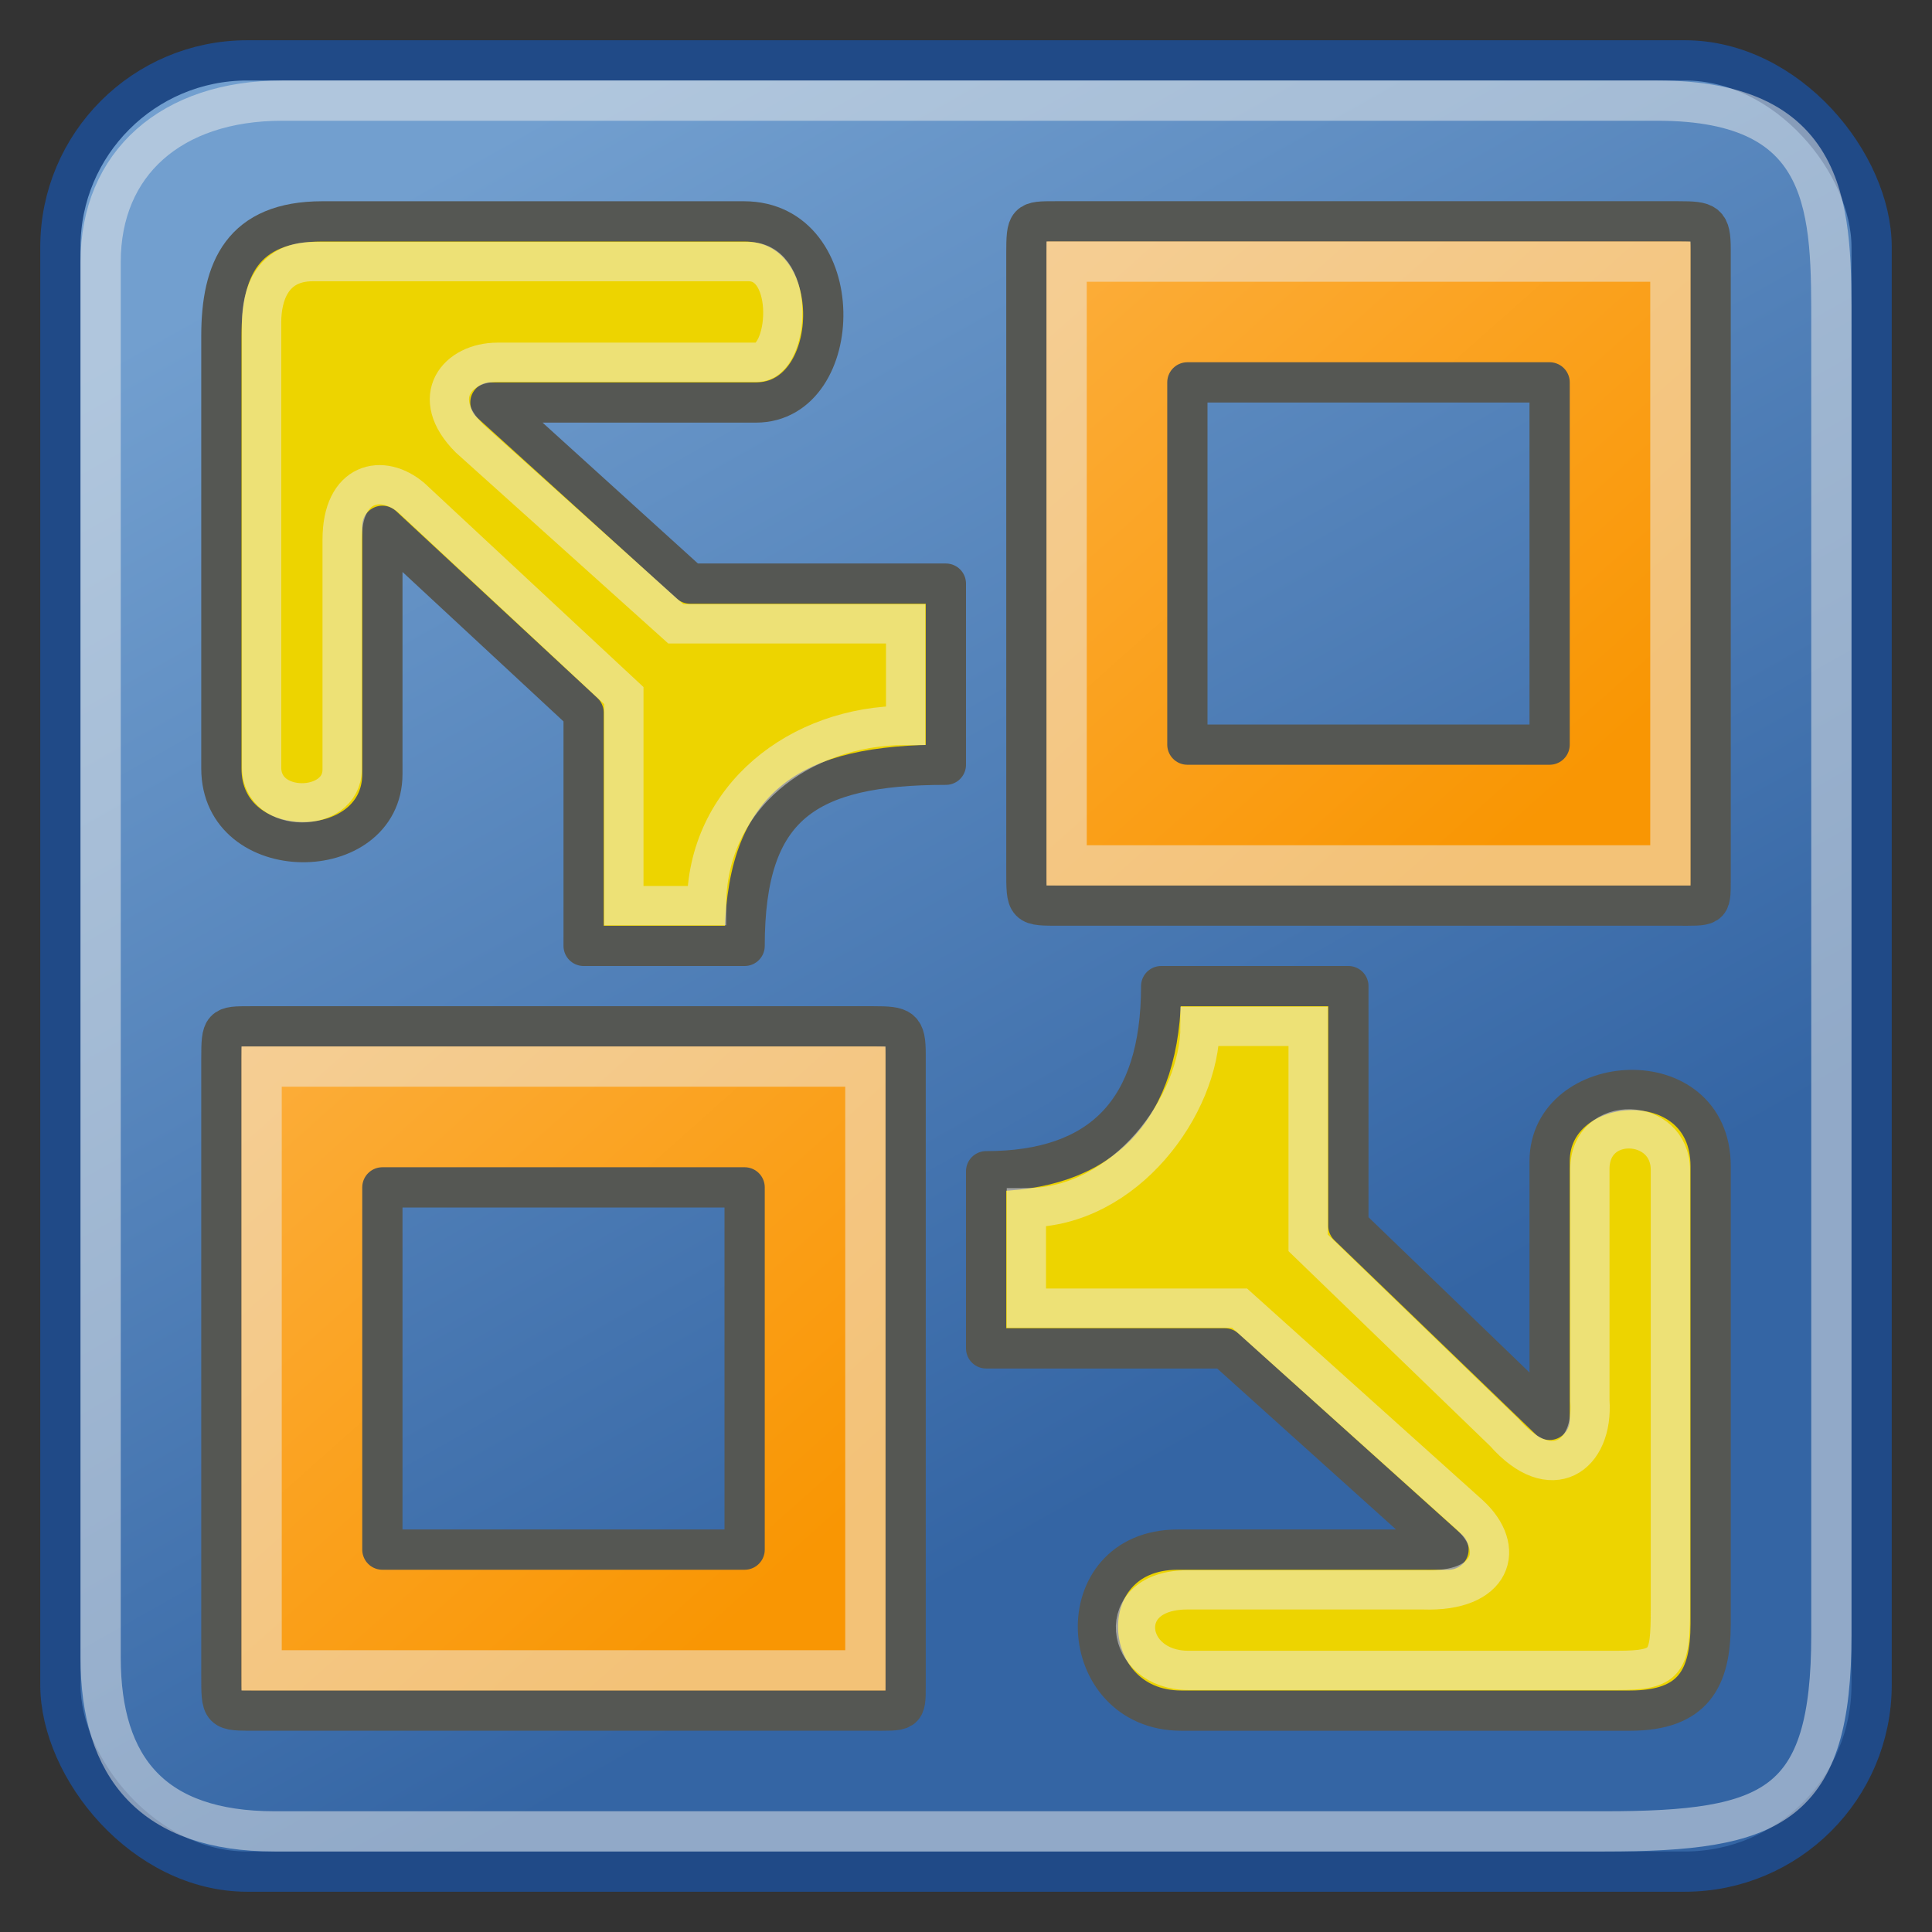 <?xml version="1.0" encoding="UTF-8" standalone="no"?>
<!-- Created with Inkscape (http://www.inkscape.org/) -->
<svg
   xmlns:dc="http://purl.org/dc/elements/1.1/"
   xmlns:cc="http://creativecommons.org/ns#"
   xmlns:rdf="http://www.w3.org/1999/02/22-rdf-syntax-ns#"
   xmlns:svg="http://www.w3.org/2000/svg"
   xmlns="http://www.w3.org/2000/svg"
   xmlns:xlink="http://www.w3.org/1999/xlink"
   xmlns:sodipodi="http://sodipodi.sourceforge.net/DTD/sodipodi-0.dtd"
   xmlns:inkscape="http://www.inkscape.org/namespaces/inkscape"
   inkscape:export-ydpi="90.000000"
   inkscape:export-xdpi="90.000000"
   inkscape:export-filename="/home/jimmac/Desktop/wi-fi.png"
   width="48"
   height="48"
   id="svg11300"
   sodipodi:version="0.32"
   inkscape:version="0.46"
   sodipodi:docbase="/home/twatson/Desktop"
   sodipodi:docname="vmware-icon.svg"
   version="1.0"
   inkscape:output_extension="org.inkscape.output.svg.inkscape">
  <rect width="100%" height="100%" fill="#333333" stroke="none"/>
  <defs
     id="defs3">
    <linearGradient
       id="linearGradient6332">
      <stop
         id="stop6334"
         offset="0"
         style="stop-color:#eeeeec;stop-opacity:0.5" />
      <stop
         id="stop6336"
         offset="1"
         style="stop-color:#eeeeec;stop-opacity:0;" />
    </linearGradient>
    <linearGradient
       id="linearGradient6312">
      <stop
         style="stop-color:#eeeeec;stop-opacity:1;"
         offset="0"
         id="stop6314" />
      <stop
         style="stop-color:#eeeeec;stop-opacity:0;"
         offset="1"
         id="stop6316" />
    </linearGradient>
    <linearGradient
       id="linearGradient3276">
      <stop
         style="stop-color:#fcaf3e;stop-opacity:1;"
         offset="0"
         id="stop3278" />
      <stop
         style="stop-color:#f99603;stop-opacity:1;"
         offset="1"
         id="stop3280" />
    </linearGradient>
    <inkscape:perspective
       sodipodi:type="inkscape:persp3d"
       inkscape:vp_x="0 : 248 : 1"
       inkscape:vp_y="0 : 1000 : 0"
       inkscape:vp_z="496 : 248 : 1"
       inkscape:persp3d-origin="248 : 165.33333 : 1"
       id="perspective2573" />
    <linearGradient
       id="linearGradient20932">
      <stop
         style="stop-color:#3465a4;stop-opacity:1;"
         offset="0"
         id="stop20934" />
      <stop
         style="stop-color:#729fcf;stop-opacity:1;"
         offset="1"
         id="stop20936" />
    </linearGradient>
    <linearGradient
       inkscape:collect="always"
       id="linearGradient17416">
      <stop
         style="stop-color:#fce94f;stop-opacity:1;"
         offset="0"
         id="stop17418" />
      <stop
         style="stop-color:#fce94f;stop-opacity:0;"
         offset="1"
         id="stop17420" />
    </linearGradient>
    <linearGradient
       id="linearGradient1818">
      <stop
         style="stop-color:#3465a4;stop-opacity:1;"
         offset="0"
         id="stop1820" />
      <stop
         style="stop-color:#729fcf;stop-opacity:1"
         offset="1"
         id="stop1822" />
    </linearGradient>
    <linearGradient
       inkscape:collect="always"
       id="linearGradient2326">
      <stop
         style="stop-color:#ffffff;stop-opacity:1;"
         offset="0"
         id="stop2328" />
      <stop
         style="stop-color:#ffffff;stop-opacity:0;"
         offset="1"
         id="stop2330" />
    </linearGradient>
    <linearGradient
       inkscape:collect="always"
       id="linearGradient2316">
      <stop
         style="stop-color:#c4a000;stop-opacity:1;"
         offset="0"
         id="stop2318" />
      <stop
         style="stop-color:#c4a000;stop-opacity:0;"
         offset="1"
         id="stop2320" />
    </linearGradient>
    <linearGradient
       inkscape:collect="always"
       id="linearGradient2308">
      <stop
         style="stop-color:#edd400;stop-opacity:1;"
         offset="0"
         id="stop2310" />
      <stop
         style="stop-color:#edd400;stop-opacity:0;"
         offset="1"
         id="stop2312" />
    </linearGradient>
    <linearGradient
       inkscape:collect="always"
       id="linearGradient8662">
      <stop
         style="stop-color:#000000;stop-opacity:1;"
         offset="0"
         id="stop8664" />
      <stop
         style="stop-color:#000000;stop-opacity:0;"
         offset="1"
         id="stop8666" />
    </linearGradient>
    <radialGradient
       inkscape:collect="always"
       xlink:href="#linearGradient8662"
       id="radialGradient8668"
       cx="24.837"
       cy="36.421"
       fx="24.837"
       fy="36.421"
       r="15.645"
       gradientTransform="matrix(1,0,0,0.537,0,16.873)"
       gradientUnits="userSpaceOnUse" />
    <linearGradient
       id="linearGradient2187"
       inkscape:collect="always">
      <stop
         id="stop2189"
         offset="0"
         style="stop-color:#ffffff;stop-opacity:1;" />
      <stop
         id="stop2191"
         offset="1"
         style="stop-color:#ffffff;stop-opacity:0;" />
    </linearGradient>
    <linearGradient
       inkscape:collect="always"
       xlink:href="#linearGradient2187"
       id="linearGradient1764"
       gradientUnits="userSpaceOnUse"
       gradientTransform="matrix(0,-1.172,-1.172,0,46.174,54.101)"
       x1="17.061"
       y1="11.395"
       x2="12.624"
       y2="12.584" />
    <linearGradient
       inkscape:collect="always"
       xlink:href="#linearGradient2308"
       id="linearGradient2314"
       x1="26.5"
       y1="34.25"
       x2="26.25"
       y2="43.572"
       gradientUnits="userSpaceOnUse" />
    <linearGradient
       inkscape:collect="always"
       xlink:href="#linearGradient2316"
       id="linearGradient2322"
       x1="26.5"
       y1="34.25"
       x2="26.25"
       y2="43.572"
       gradientUnits="userSpaceOnUse" />
    <radialGradient
       inkscape:collect="always"
       xlink:href="#linearGradient2326"
       id="radialGradient2332"
       cx="15.094"
       cy="13.283"
       fx="15.094"
       fy="13.283"
       r="10.165"
       gradientTransform="matrix(2.496,0,0,2.301,-25.124,-17.826)"
       gradientUnits="userSpaceOnUse" />
    <linearGradient
       inkscape:collect="always"
       xlink:href="#linearGradient17416"
       id="linearGradient17422"
       x1="-79.673"
       y1="-219.355"
       x2="-79.673"
       y2="-189.049"
       gradientUnits="userSpaceOnUse"
       gradientTransform="translate(3.998,22.29)" />
    <linearGradient
       inkscape:collect="always"
       xlink:href="#linearGradient17416"
       id="linearGradient18301"
       gradientUnits="userSpaceOnUse"
       gradientTransform="translate(3.998,22.29)"
       x1="-79.673"
       y1="-219.355"
       x2="-79.673"
       y2="-189.049" />
    <linearGradient
       inkscape:collect="always"
       xlink:href="#linearGradient17416"
       id="linearGradient18304"
       gradientUnits="userSpaceOnUse"
       gradientTransform="translate(24.782,34.206)"
       x1="-79.673"
       y1="-219.355"
       x2="-79.673"
       y2="-189.049" />
    <linearGradient
       inkscape:collect="always"
       xlink:href="#linearGradient20932"
       id="linearGradient20938"
       x1="-196.718"
       y1="-201.696"
       x2="-121.948"
       y2="-201.696"
       gradientUnits="userSpaceOnUse"
       gradientTransform="translate(182.417,228.833)" />
    <linearGradient
       inkscape:collect="always"
       xlink:href="#linearGradient20932"
       id="linearGradient20944"
       gradientUnits="userSpaceOnUse"
       x1="-110.474"
       y1="-164.323"
       x2="-170.567"
       y2="-224.416"
       gradientTransform="translate(-3.469329e-6,-4.061191e-6)" />
    <linearGradient
       inkscape:collect="always"
       xlink:href="#linearGradient17416"
       id="linearGradient21826"
       gradientUnits="userSpaceOnUse"
       gradientTransform="matrix(1.234,0,0,1.234,170.975,141.673)"
       x1="-79.673"
       y1="-219.355"
       x2="-79.673"
       y2="-189.049" />
    <linearGradient
       inkscape:collect="always"
       xlink:href="#linearGradient20932"
       id="linearGradient23576"
       gradientUnits="userSpaceOnUse"
       gradientTransform="matrix(0.881,0,0,0.881,163.711,204.674)"
       x1="-119.468"
       y1="-193.844"
       x2="-197.756"
       y2="-193.844" />
    <linearGradient
       inkscape:collect="always"
       xlink:href="#linearGradient17416"
       id="linearGradient24456"
       gradientUnits="userSpaceOnUse"
       gradientTransform="matrix(1.234,0,0,1.234,170.975,141.673)"
       x1="-79.673"
       y1="-219.355"
       x2="-79.673"
       y2="-189.049" />
    <linearGradient
       inkscape:collect="always"
       xlink:href="#linearGradient3276"
       id="linearGradient5530"
       gradientUnits="userSpaceOnUse"
       x1="25.78"
       y1="4.941"
       x2="38.929"
       y2="19.713"
       gradientTransform="translate(0,-1.0784173e-3)" />
    <linearGradient
       inkscape:collect="always"
       xlink:href="#linearGradient3276"
       id="linearGradient5533"
       gradientUnits="userSpaceOnUse"
       x1="6.878"
       y1="25.411"
       x2="17.523"
       y2="37.865" />
    <linearGradient
       inkscape:collect="always"
       xlink:href="#linearGradient20932"
       id="linearGradient5539"
       gradientUnits="userSpaceOnUse"
       gradientTransform="matrix(0.495,0,0,0.494,102.013,124.477)"
       x1="-144.941"
       y1="-179.904"
       x2="-181.661"
       y2="-244.79" />
    <linearGradient
       inkscape:collect="always"
       xlink:href="#linearGradient6312"
       id="linearGradient6318"
       x1="9.736"
       y1="22.716"
       x2="18.549"
       y2="46.574"
       gradientUnits="userSpaceOnUse" />
    <linearGradient
       inkscape:collect="always"
       xlink:href="#linearGradient3276"
       id="linearGradient6314"
       gradientUnits="userSpaceOnUse"
       x1="25.78"
       y1="4.941"
       x2="38.929"
       y2="19.713"
       gradientTransform="translate(-20.198,20.32)" />
    <linearGradient
       inkscape:collect="always"
       xlink:href="#linearGradient6312"
       id="linearGradient6316"
       gradientUnits="userSpaceOnUse"
       x1="28.892"
       y1="2.773"
       x2="37.706"
       y2="26.005"
       gradientTransform="translate(-20.198,20.32)" />
    <linearGradient
       inkscape:collect="always"
       xlink:href="#linearGradient3276"
       id="linearGradient6322"
       gradientUnits="userSpaceOnUse"
       gradientTransform="translate(-20.198,20.32)"
       x1="25.78"
       y1="4.941"
       x2="38.929"
       y2="19.713" />
    <linearGradient
       inkscape:collect="always"
       xlink:href="#linearGradient6312"
       id="linearGradient6324"
       gradientUnits="userSpaceOnUse"
       gradientTransform="translate(-20.198,20.32)"
       x1="28.892"
       y1="2.773"
       x2="37.706"
       y2="26.005" />
    <linearGradient
       inkscape:collect="always"
       xlink:href="#linearGradient3276"
       id="linearGradient6330"
       gradientUnits="userSpaceOnUse"
       gradientTransform="translate(-20,19.999)"
       x1="25.78"
       y1="4.941"
       x2="38.929"
       y2="19.713" />
  </defs>
  <sodipodi:namedview
     stroke="#c4a000"
     fill="#edd400"
     id="base"
     pagecolor="#ffffff"
     bordercolor="#666666"
     borderopacity="0.255"
     inkscape:pageopacity="0.0"
     inkscape:pageshadow="2"
     inkscape:zoom="1"
     inkscape:cx="24"
     inkscape:cy="24"
     inkscape:current-layer="layer1"
     showgrid="false"
     inkscape:grid-bbox="true"
     inkscape:document-units="px"
     inkscape:showpageshadow="false"
     inkscape:window-width="1022"
     inkscape:window-height="971"
     inkscape:window-x="1280"
     inkscape:window-y="24"
     showguides="true"
     inkscape:guide-bbox="true" />
  <g
     id="layer1"
     inkscape:label="Layer 1"
     inkscape:groupmode="layer">
    <g
       id="g20055"
       transform="translate(25.441,18.475)" />
    <rect
       style="fill:url(#linearGradient5539);fill-opacity:1;stroke:#204a87;stroke-width:1;stroke-linejoin:round;stroke-miterlimit:4;stroke-dasharray:none;stroke-opacity:1;display:inline"
       id="rect23574"
       width="45"
       height="45"
       x="1.5"
       y="1.5"
       ry="4.642" />
    <path
       sodipodi:nodetypes="cccccccccccccccccccccccccccccc"
       id="path6245"
       d="M 5.5,8.35 L 5.5,19.092 C 5.5,21.523 9.5,21.496 9.5,19.229 L 9.5,13.064 L 14.5,17.705 L 14.5,23.5 L 18.5,23.5 C 18.5,19.996 20.022,19 23.5,19 L 23.5,14.5 L 17.147,14.5 L 12.184,10 L 18.783,10 C 21.012,10 21.108,5.5 18.482,5.5 L 8.009,5.5 C 6.017,5.5 5.5,6.694 5.5,8.35 z M 28.849,24.5 C 28.849,27.606 27.356,29.099 24.5,29.099 L 24.5,33.5 L 30.432,33.5 L 35.988,38.5 L 29.261,38.5 C 26.496,38.5 26.712,42.5 29.348,42.5 L 40.498,42.5 C 42.076,42.5 42.5,41.694 42.5,40.343 L 42.5,28.973 C 42.5,26.329 38.5,26.612 38.5,28.85 L 38.5,35.276 L 33.5,30.454 L 33.5,24.5 L 28.849,24.5 z"
       style="fill:#edd400;fill-opacity:1;stroke:#555753;stroke-width:1;stroke-linejoin:round;stroke-miterlimit:4;stroke-dasharray:none;stroke-opacity:1;display:inline" />
    <path
       sodipodi:nodetypes="cccccccccccccccccccccccccccccccccc"
       id="path18307"
       d="M 6.5,8.003 L 6.5,19.066 C 6.5,20.254 8.5,20.206 8.5,19.121 L 8.5,13.408 C 8.5,11.956 9.501,11.756 10.222,12.368 L 15.5,17.282 L 15.5,22.5 L 17.554,22.5 C 17.554,19.809 19.864,18.022 22.5,18.022 L 22.5,15.5 L 16.79,15.5 L 11.664,10.893 C 10.629,9.858 11.373,9 12.36,9 L 18.809,9 C 19.614,9 19.781,6.5 18.597,6.5 L 7.774,6.5 C 6.748,6.5 6.5,7.349 6.5,8.003 z M 29.815,25.5 C 29.815,27.447 27.966,30.006 25.5,30.006 L 25.5,32.5 L 30.796,32.5 L 36.505,37.628 C 37.43,38.471 37.093,39.561 35.359,39.5 L 29.5,39.5 C 27.638,39.5 27.922,41.5 29.525,41.5 L 40.176,41.5 C 41.424,41.5 41.5,41.3 41.5,39.959 L 41.5,29.066 C 41.5,27.759 39.5,27.661 39.5,29.048 L 39.5,34.797 C 39.598,36.168 38.546,36.925 37.374,35.589 L 32.5,30.878 L 32.5,25.5 L 29.815,25.5 z"
       style="fill:none;fill-opacity:1;stroke:#eeeeec;stroke-width:0.975;stroke-linejoin:miter;stroke-miterlimit:4;stroke-dasharray:none;stroke-opacity:1;display:inline;opacity:0.5" />
    <path
       style="opacity:0.5;fill:none;fill-rule:evenodd;stroke:#eeeeec;stroke-width:1px;stroke-linecap:butt;stroke-linejoin:miter;stroke-opacity:1"
       d="M 2.5,6.508 L 2.5,41.179 C 2.5,43.933 3.805,45.5 6.821,45.5 L 39.864,45.5 C 44.055,45.5 45.5,44.896 45.5,40.615 L 45.5,8.136 C 45.5,5.297 45.562,2.5 41.179,2.5 L 7.009,2.5 C 4.254,2.5 2.5,4.061 2.5,6.508 z"
       id="path3411"
       sodipodi:nodetypes="ccccccccc" />
    <path
       style="fill:url(#linearGradient5530);fill-opacity:1;fill-rule:evenodd;stroke:#555753;stroke-width:1;stroke-linecap:round;stroke-linejoin:round;stroke-miterlimit:4;stroke-dasharray:none;stroke-dashoffset:0;stroke-opacity:1"
       d="M 26.216,5.499 C 25.523,5.499 25.5,5.495 25.5,6.31 L 25.5,21.591 C 25.5,22.529 25.483,22.499 26.369,22.499 L 41.622,22.499 C 42.499,22.499 42.5,22.553 42.5,21.887 L 42.5,6.196 C 42.5,5.537 42.397,5.499 41.703,5.499 L 26.216,5.499 z M 38.5,9.5 L 38.5,18.5 L 29.5,18.5 L 29.5,9.5 L 38.5,9.5 z"
       sodipodi:nodetypes="cccccccccccccc" />
    <path
       style="opacity:0.5;fill:none;fill-rule:evenodd;stroke:#eeeeec;stroke-width:1px;stroke-linecap:butt;stroke-linejoin:miter;stroke-opacity:1"
       d="M 26.5,21.5 L 41.5,21.5 L 41.5,6.5 L 26.5,6.5 L 26.5,21.5 z"
       id="path3272"
       sodipodi:nodetypes="ccccc" />
    <path
       style="fill:url(#linearGradient6330);fill-opacity:1;fill-rule:evenodd;stroke:#555753;stroke-width:1;stroke-linecap:round;stroke-linejoin:round;stroke-miterlimit:4;stroke-dasharray:none;stroke-dashoffset:0;stroke-opacity:1"
       d="M 6.216,25.499 C 5.523,25.499 5.5,25.495 5.5,26.31 L 5.5,41.591 C 5.5,42.529 5.483,42.499 6.369,42.499 L 21.622,42.499 C 22.499,42.499 22.5,42.553 22.5,41.887 L 22.5,26.196 C 22.5,25.537 22.397,25.499 21.703,25.499 L 6.216,25.499 z M 18.5,29.5 L 18.5,38.5 L 9.5,38.5 L 9.5,29.5 L 18.5,29.5 z"
       id="path3262"
       sodipodi:nodetypes="cccccccccccccc" />
    <path
       style="opacity:0.5;fill:none;fill-rule:evenodd;stroke:#eeeeec;stroke-width:1px;stroke-linecap:butt;stroke-linejoin:miter;stroke-opacity:1"
       d="M 6.5,41.499 L 21.5,41.499 L 21.5,26.499 L 6.5,26.499 L 6.5,41.499 z"
       id="path6312"
       sodipodi:nodetypes="ccccc" />
  </g>
</svg>
